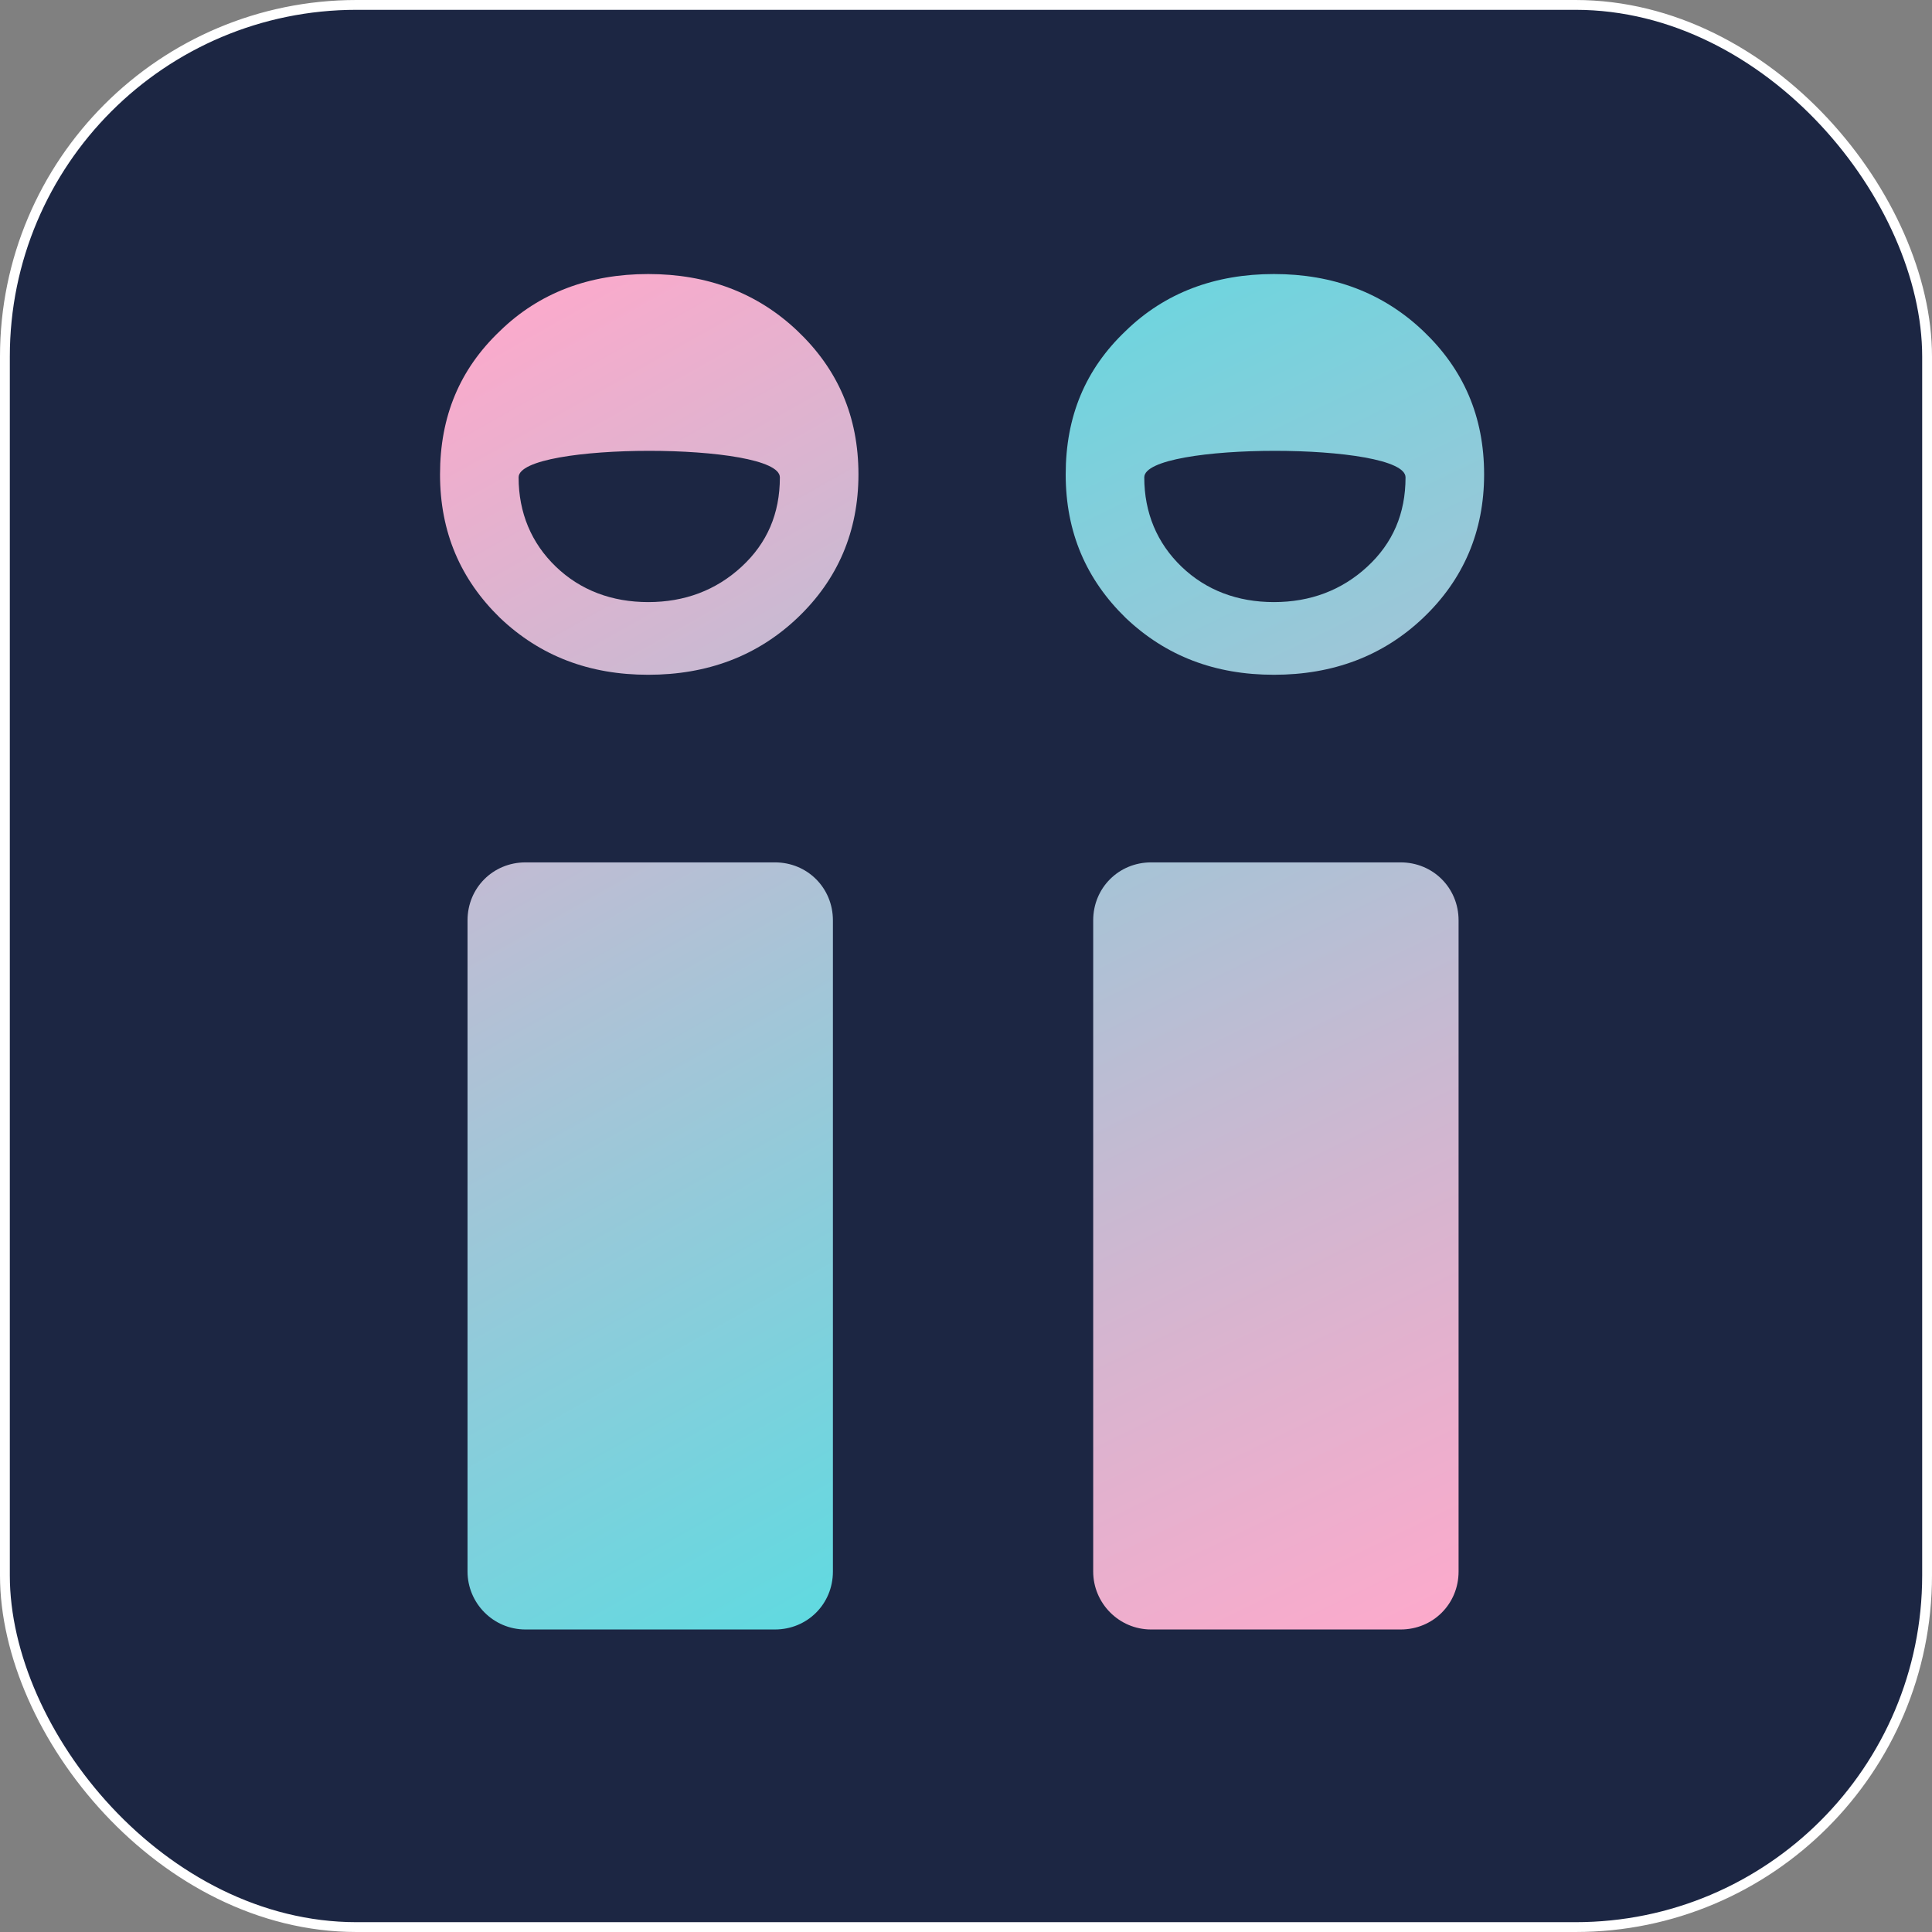 <?xml version="1.0" encoding="UTF-8"?>
<svg id="Layer_1" xmlns="http://www.w3.org/2000/svg" xmlns:xlink="http://www.w3.org/1999/xlink" version="1.1" viewBox="0 0 196.7 196.7">
  <rect x="0" y="0" width="196.7" height="196.7" fill="#808080" stroke="none"/>
  <!-- Generator: Adobe Illustrator 29.8.2, SVG Export Plug-In . SVG Version: 2.1.1 Build 3)  -->
  <defs>
    <style>
      .st0 {
        fill: url(#linear-gradient1);
      }

      .st1 {
        fill: url(#linear-gradient);
      }

      .st2 {
        fill: #1c2643;
        stroke: #fff;
        stroke-miterlimit: 10;
      }
    </style>
    <linearGradient id="linear-gradient" x1="31.8" y1="38.9" x2="100" y2="159.7" gradientUnits="userSpaceOnUse">
      <stop offset="0" stop-color="#ffa9cb"/>
      <stop offset="1" stop-color="#5cdbe1"/>
    </linearGradient>
    <linearGradient id="linear-gradient1" x1="159.9" y1="161.5" x2="92.5" y2="22.5" gradientUnits="userSpaceOnUse">
      <stop offset="0" stop-color="#ffa9cb"/>
      <stop offset=".3" stop-color="#d2b6d0"/>
      <stop offset=".8" stop-color="#7dd0dc"/>
      <stop offset="1" stop-color="#5cdbe1"/>
    </linearGradient>
  </defs>
  <rect class="st2" x=".5" y=".5" width="195.7" height="195.7" rx="35.8" ry="35.8"/>
  <path class="st1" d="M87.4,48.3c0,5.8-2.1,10.7-6.2,14.6-4.1,3.9-9.2,5.8-15.2,5.8s-11-1.9-15.1-5.8c-4-3.9-6.1-8.7-6.1-14.6s2-10.7,6.1-14.6c4-3.9,9.1-5.8,15.1-5.8s11.1,1.9,15.2,5.8c4.1,3.9,6.2,8.7,6.2,14.6ZM79.4,48.6c0-3.6-26.6-3.6-26.6,0s1.3,6.7,3.8,9.1c2.5,2.4,5.7,3.6,9.4,3.6s6.9-1.2,9.5-3.6c2.6-2.4,3.9-5.4,3.9-9.1ZM78.9,87.8h-25.4c-3.3,0-5.9,2.6-5.9,5.9v66.3c0,3.2,2.6,5.9,5.9,5.9h25.4c3.3,0,5.9-2.6,5.9-5.9v-66.3c0-3.3-2.6-5.9-5.9-5.9Z"/>
  <path class="st0" d="M151.1,48.3c0,5.8-2.1,10.7-6.2,14.6-4.1,3.9-9.2,5.8-15.2,5.8s-11-1.9-15.1-5.8c-4-3.9-6.1-8.7-6.1-14.6s2-10.7,6.1-14.6c4-3.9,9.1-5.8,15.1-5.8s11.1,1.9,15.2,5.8c4.1,3.9,6.2,8.7,6.2,14.6ZM143.1,48.6c0-3.6-26.6-3.6-26.6,0s1.3,6.7,3.8,9.1c2.5,2.4,5.7,3.6,9.4,3.6s6.9-1.2,9.5-3.6c2.6-2.4,3.9-5.4,3.9-9.1ZM142.6,87.8h-25.4c-3.3,0-5.9,2.6-5.9,5.9v66.3c0,3.2,2.6,5.9,5.9,5.9h25.4c3.3,0,5.9-2.6,5.9-5.9v-66.3c0-3.3-2.6-5.9-5.9-5.9Z"/>
</svg>